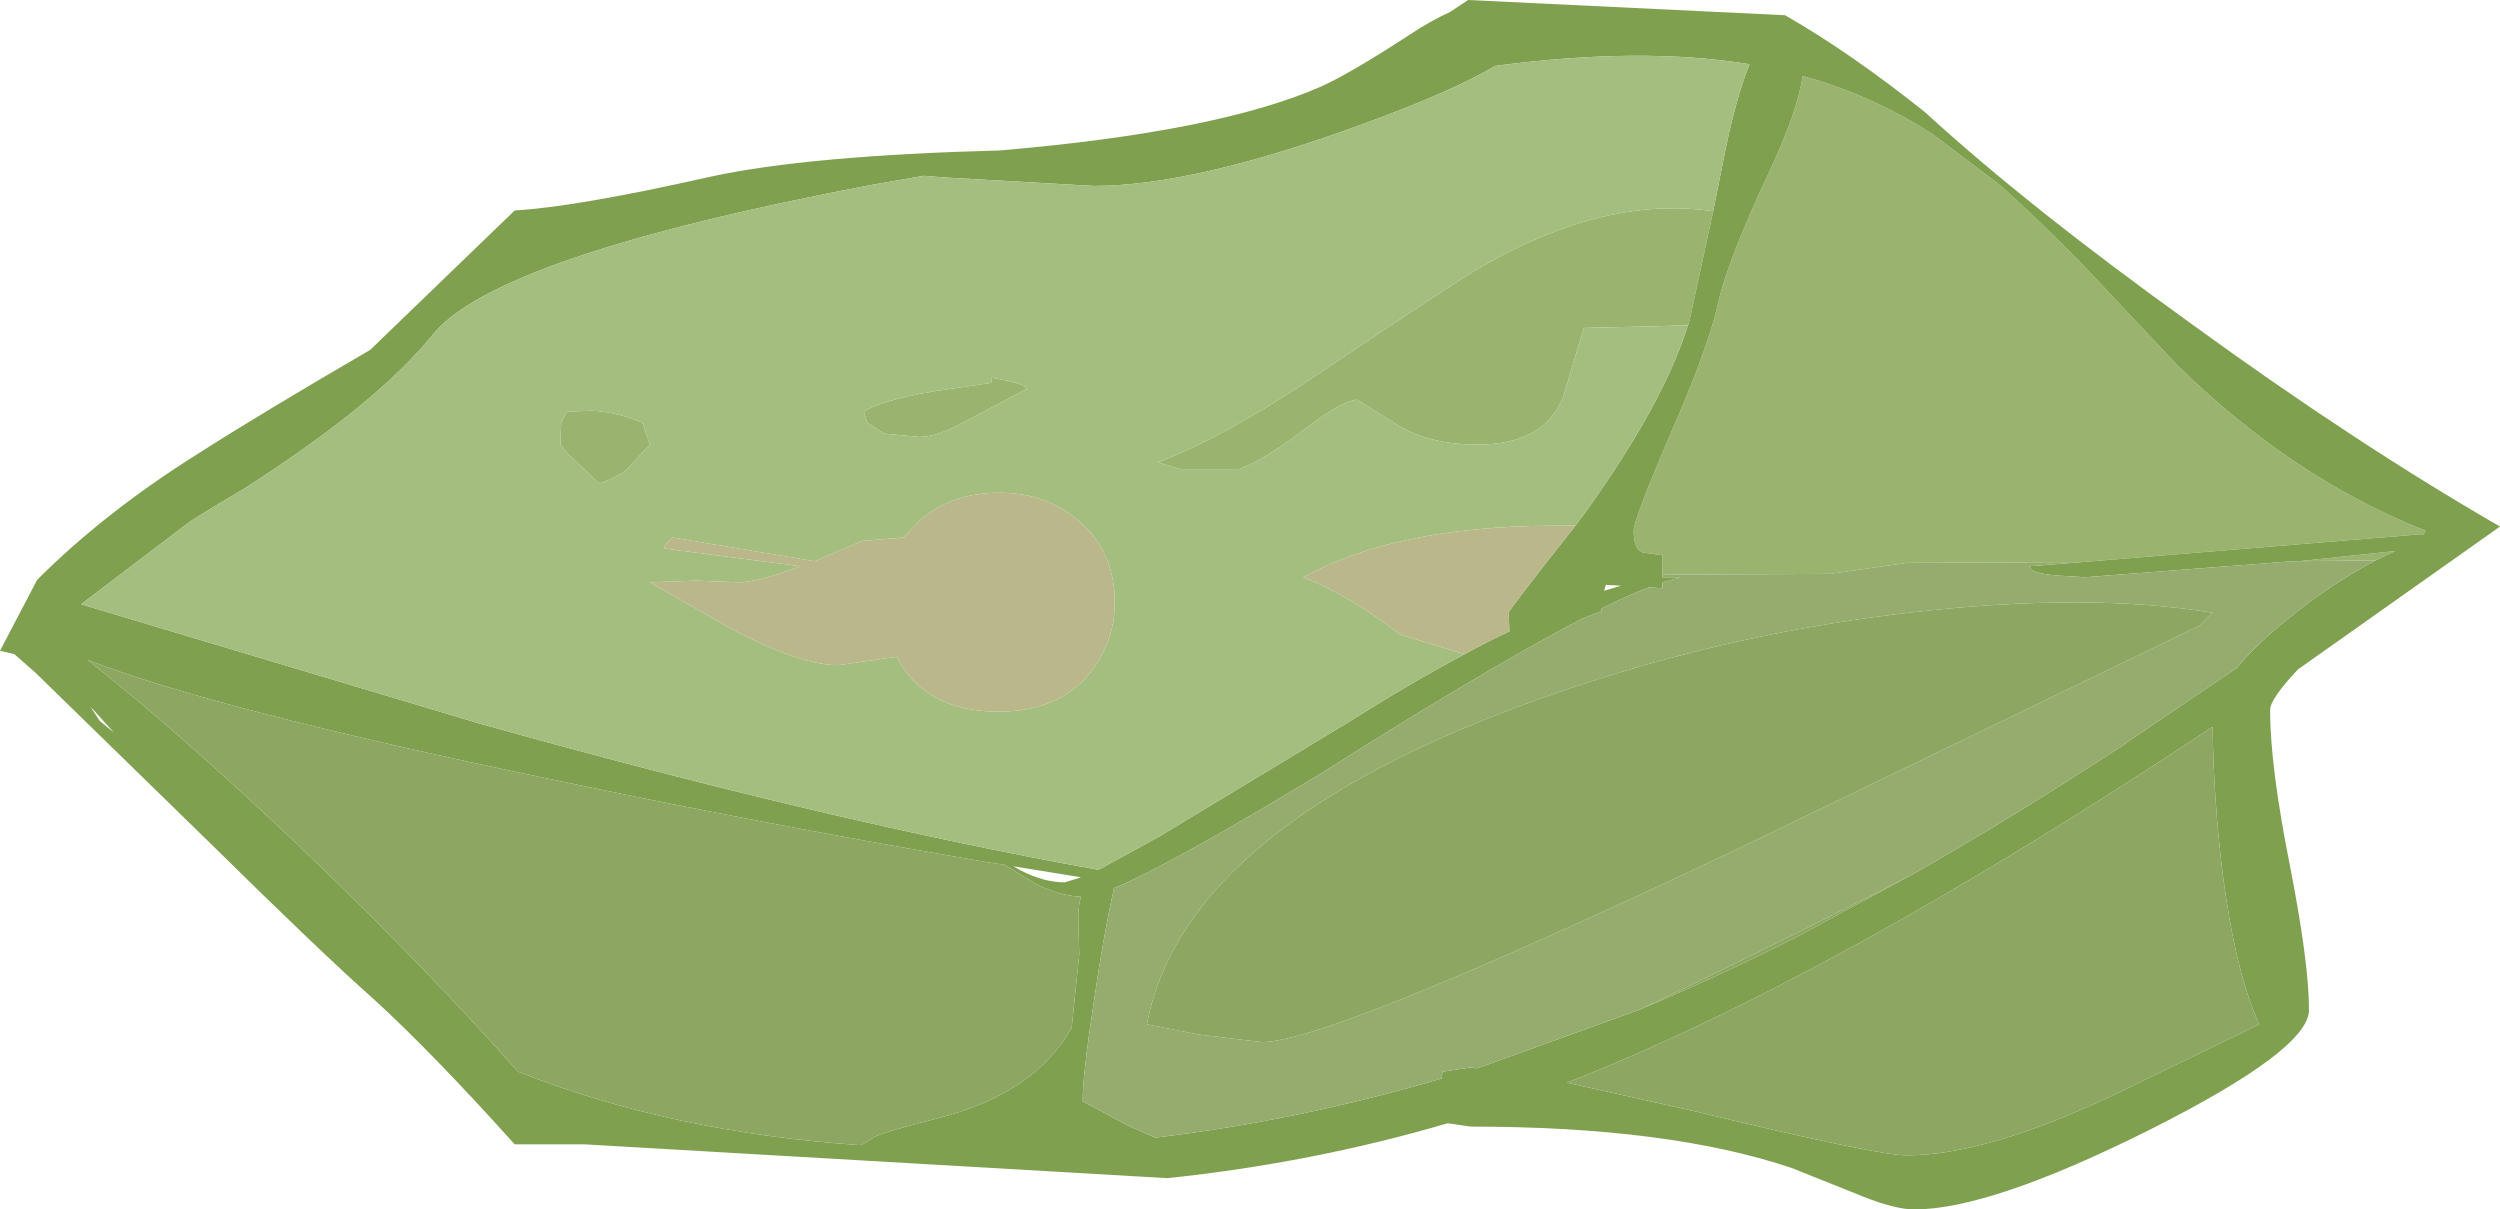 <?xml version="1.0" encoding="UTF-8" standalone="no"?>
<svg xmlns:ffdec="https://www.free-decompiler.com/flash" xmlns:xlink="http://www.w3.org/1999/xlink" ffdec:objectType="shape" height="71.55px" width="147.9px" xmlns="http://www.w3.org/2000/svg">
  <g transform="matrix(1.0, 0.0, 0.0, 1.0, 0.0, 0.0)">
    <path d="M98.35 34.0 L98.35 32.85 97.3 32.7 Q96.65 32.65 96.65 31.4 96.65 30.75 98.75 25.85 101.1 20.5 101.65 17.9 102.25 15.3 104.7 10.1 106.3 6.7 106.65 4.5 110.7 5.6 114.35 7.95 L118.25 10.9 Q120.25 12.65 123.25 15.7 L128.85 21.65 Q135.65 28.3 143.5 31.4 L143.35 31.65 143.3 31.6 123.2 33.25 112.8 33.3 108.25 33.95 98.35 34.0 M136.0 33.2 L141.7 32.6 140.55 33.15 136.0 33.2 M99.85 19.25 L93.7 19.4 92.5 23.4 Q91.45 26.3 87.4 26.3 84.4 26.3 82.45 25.0 L80.3 23.65 Q79.5 23.65 77.3 25.3 74.75 27.25 73.3 27.75 L69.8 27.75 68.5 27.35 Q72.5 25.85 78.25 21.95 86.35 16.5 87.7 15.75 95.0 11.55 101.35 12.5 L99.9 19.2 99.85 19.25 M58.65 22.65 L58.65 22.35 Q60.55 22.65 60.75 23.0 L57.35 24.8 Q55.5 25.85 54.4 25.85 L52.3 25.65 51.3 25.0 51.1 24.35 Q52.1 23.7 55.25 23.15 L58.65 22.65 M35.0 24.3 Q36.4 24.35 38.0 25.0 L38.45 26.3 37.05 27.8 Q36.4 28.3 35.45 28.6 L33.6 26.85 33.15 26.3 33.2 25.0 33.55 24.35 35.0 24.3" fill="#9ab36f" fill-rule="evenodd" stroke="none"/>
    <path d="M123.2 33.25 L143.3 31.6 143.35 31.65 143.5 31.4 Q135.65 28.3 128.85 21.65 L123.25 15.7 Q120.25 12.65 118.25 10.9 L114.35 7.95 Q110.7 5.6 106.65 4.5 106.3 6.7 104.7 10.1 102.25 15.3 101.65 17.9 101.1 20.5 98.75 25.85 96.65 30.75 96.65 31.4 96.65 32.65 97.3 32.7 L98.35 32.85 98.35 34.0 98.35 34.15 99.45 34.15 98.35 34.45 98.35 34.8 97.55 34.75 Q96.35 35.2 94.75 36.0 L94.75 36.15 93.6 36.6 Q88.9 39.05 81.1 43.9 L78.0 45.85 Q69.25 51.15 65.9 52.55 65.25 55.5 64.7 59.35 64.05 63.6 64.05 65.15 L66.75 66.6 68.35 67.3 Q76.8 66.3 85.3 63.8 L85.3 63.6 85.35 63.4 87.0 63.15 87.4 63.2 96.95 59.75 Q101.6 57.8 106.25 55.45 L113.2 51.7 Q119.0 48.4 125.35 44.25 L125.4 44.25 125.8 43.95 126.0 43.8 132.35 39.5 Q133.4 38.2 135.3 36.65 137.95 34.5 140.55 33.15 L141.7 32.6 136.0 33.2 135.65 33.2 123.35 34.15 121.7 34.05 Q120.05 33.9 120.05 33.5 L123.2 33.25 M135.95 39.6 Q134.3 41.35 134.3 42.0 134.3 45.3 135.45 51.1 136.6 56.95 136.6 59.75 136.6 62.1 127.15 66.85 117.75 71.55 113.25 71.55 112.15 71.55 110.25 70.8 L106.0 69.1 Q98.75 66.65 87.0 66.65 L85.65 66.45 Q77.65 68.8 69.05 69.7 L34.6 67.7 30.45 67.7 Q25.55 62.25 22.1 59.1 19.15 56.5 12.3 49.75 L2.1 39.8 0.85 38.7 0.0 38.5 2.2 34.3 Q6.2 30.3 11.7 26.85 15.45 24.45 21.9 20.7 L30.45 12.45 Q34.05 12.25 42.05 10.45 47.8 9.2 59.15 8.9 72.1 7.8 78.2 5.1 79.95 4.3 83.4 2.05 84.6 1.25 85.8 0.7 L86.85 0.0 105.6 0.9 Q109.45 3.1 113.9 6.65 119.95 12.2 129.7 19.2 139.4 26.25 147.9 31.15 L135.95 39.6 M101.35 12.5 L102.1 8.75 Q102.75 5.65 103.5 3.8 97.1 2.75 88.45 3.9 85.95 5.4 80.6 7.35 70.65 11.0 64.7 11.0 L55.9 10.5 54.65 10.4 51.5 10.95 Q29.35 15.15 25.6 19.8 22.3 23.9 14.3 29.0 12.75 29.9 11.4 30.75 L10.85 31.15 4.8 35.75 28.35 42.8 Q49.05 48.6 64.95 51.45 L65.1 51.4 68.65 49.45 79.65 42.8 Q83.45 40.4 86.65 38.7 88.0 37.95 89.3 37.35 L89.25 36.25 Q89.25 36.1 93.2 31.1 L93.8 30.3 Q98.45 23.8 99.85 19.25 L99.9 19.2 101.35 12.5 M95.9 34.65 L95.0 34.6 94.9 34.95 95.9 34.65 M100.3 65.75 Q111.05 68.35 112.8 68.35 117.4 68.35 124.8 64.9 L133.65 60.6 Q132.25 57.5 131.5 51.75 130.95 47.3 130.9 43.0 108.45 57.9 92.7 64.05 L100.3 65.75 M5.9 42.65 L6.75 43.35 5.35 41.8 5.9 42.65 M5.2 39.05 Q11.5 44.05 19.15 51.45 25.35 57.45 30.65 63.4 39.75 67.0 50.95 67.75 L51.75 67.25 Q52.35 66.95 55.3 66.2 61.2 64.75 63.4 60.8 L63.85 56.45 63.8 54.75 Q63.75 53.7 63.95 53.05 62.7 53.0 61.3 52.3 L59.4 51.15 58.65 51.05 Q45.15 48.75 32.35 46.05 12.85 42.0 5.2 39.05 M63.95 51.9 L59.95 51.25 60.4 51.5 Q61.75 52.2 63.0 52.2 L63.95 51.9" fill="#7fa14f" fill-rule="evenodd" stroke="none"/>
    <path d="M98.35 34.0 L108.25 33.95 112.8 33.3 123.2 33.25 120.05 33.5 Q120.05 33.9 121.7 34.05 L123.35 34.15 135.65 33.2 136.0 33.2 140.55 33.15 Q137.95 34.5 135.3 36.65 133.4 38.2 132.35 39.5 L126.0 43.8 125.8 43.95 125.4 44.25 125.35 44.25 Q119.0 48.4 113.2 51.7 112.3 52.15 111.35 52.65 103.4 56.7 96.95 59.75 L87.4 63.2 87.0 63.15 85.35 63.4 85.3 63.6 85.3 63.8 Q76.8 66.3 68.35 67.3 L66.75 66.6 64.05 65.15 Q64.05 63.6 64.7 59.35 65.25 55.5 65.9 52.55 69.25 51.15 78.0 45.85 L81.1 43.9 Q88.9 39.05 93.6 36.6 L94.75 36.15 94.75 36.0 Q96.35 35.2 97.55 34.75 L98.35 34.8 98.35 34.45 99.45 34.15 98.35 34.15 98.35 34.0 M130.9 36.25 Q123.6 35.05 113.35 36.2 103.05 37.35 93.4 40.55 70.2 48.2 67.85 60.6 L70.9 61.2 74.65 61.65 Q78.7 61.65 102.85 50.2 L130.15 37.0 130.9 36.25" fill="#95ac6e" fill-rule="evenodd" stroke="none"/>
    <path d="M113.2 51.7 L106.25 55.45 Q101.6 57.8 96.95 59.75 103.4 56.7 111.35 52.65 112.3 52.15 113.2 51.7 M130.9 36.25 L130.15 37.0 102.85 50.2 Q78.7 61.65 74.65 61.65 L70.9 61.2 67.85 60.6 Q70.2 48.2 93.4 40.55 103.05 37.35 113.35 36.2 123.6 35.05 130.9 36.25 M100.3 65.75 L92.7 64.05 Q108.45 57.9 130.9 43.0 130.95 47.3 131.5 51.75 132.25 57.5 133.65 60.6 L124.8 64.9 Q117.4 68.35 112.8 68.35 111.05 68.35 100.3 65.75 M5.2 39.05 Q12.85 42.0 32.35 46.05 45.15 48.75 58.65 51.05 L59.4 51.15 61.3 52.3 Q62.7 53.0 63.95 53.05 63.75 53.7 63.8 54.75 L63.85 56.45 63.4 60.8 Q61.2 64.75 55.3 66.2 52.35 66.95 51.75 67.25 L50.95 67.75 Q39.75 67.0 30.65 63.4 25.35 57.45 19.15 51.45 11.5 44.05 5.2 39.05" fill="#8da662" fill-rule="evenodd" stroke="none"/>
    <path d="M86.65 38.7 Q83.45 40.4 79.65 42.8 L68.65 49.45 65.1 51.4 64.95 51.45 Q49.05 48.6 28.35 42.8 L4.8 35.75 10.85 31.15 11.4 30.75 Q12.75 29.9 14.3 29.0 22.3 23.9 25.6 19.8 29.35 15.15 51.5 10.95 L54.65 10.4 55.9 10.5 64.7 11.0 Q70.65 11.0 80.6 7.35 85.95 5.4 88.45 3.9 97.1 2.75 103.5 3.8 102.75 5.65 102.1 8.75 L101.35 12.5 Q95.0 11.55 87.7 15.75 86.35 16.5 78.25 21.95 72.5 25.85 68.5 27.35 L69.8 27.75 73.3 27.75 Q74.75 27.25 77.3 25.3 79.5 23.65 80.3 23.65 L82.45 25.0 Q84.4 26.3 87.4 26.3 91.45 26.3 92.5 23.4 L93.7 19.4 99.85 19.25 Q98.45 23.8 93.8 30.3 L93.2 31.1 91.8 31.1 Q82.55 31.15 77.1 34.15 79.8 35.2 82.85 37.55 L86.65 38.7 M58.65 22.65 L55.25 23.15 Q52.1 23.7 51.1 24.35 L51.3 25.0 52.3 25.65 54.4 25.85 Q55.5 25.85 57.35 24.8 L60.75 23.0 Q60.55 22.65 58.65 22.35 L58.65 22.65 M54.4 30.8 L53.45 31.8 51.0 32.0 48.2 33.2 39.8 31.8 39.55 32.05 Q39.3 32.2 39.3 32.45 L47.35 33.5 Q44.8 34.45 43.75 34.45 L41.15 34.35 38.45 34.45 43.35 37.25 Q47.35 39.35 49.6 39.35 L53.1 38.85 53.1 38.95 Q54.8 42.1 59.05 42.1 62.8 42.1 64.65 39.6 65.95 37.8 65.95 35.65 65.95 32.6 63.8 30.8 61.9 29.15 59.1 29.15 56.3 29.15 54.4 30.8 M35.0 24.3 L33.55 24.35 33.2 25.0 33.15 26.3 33.6 26.85 35.45 28.6 Q36.4 28.3 37.05 27.8 L38.45 26.3 38.0 25.0 Q36.4 24.35 35.0 24.3" fill="#a3be7f" fill-rule="evenodd" stroke="none"/>
    <path d="M86.65 38.7 L82.85 37.55 Q79.8 35.2 77.1 34.15 82.55 31.15 91.8 31.1 L93.2 31.1 Q89.25 36.1 89.25 36.25 L89.3 37.35 Q88.0 37.95 86.65 38.7 M54.4 30.8 Q56.3 29.15 59.1 29.15 61.9 29.15 63.8 30.8 65.95 32.6 65.95 35.65 65.95 37.8 64.65 39.6 62.8 42.1 59.05 42.1 54.8 42.1 53.1 38.95 L53.1 38.85 49.6 39.35 Q47.35 39.35 43.35 37.25 L38.45 34.45 41.15 34.35 43.75 34.45 Q44.8 34.45 47.35 33.5 L39.3 32.45 Q39.3 32.2 39.55 32.05 L39.8 31.8 48.2 33.2 51.0 32.0 53.45 31.8 54.4 30.8" fill="#bab78a" fill-rule="evenodd" stroke="none"/>
  </g>
</svg>
